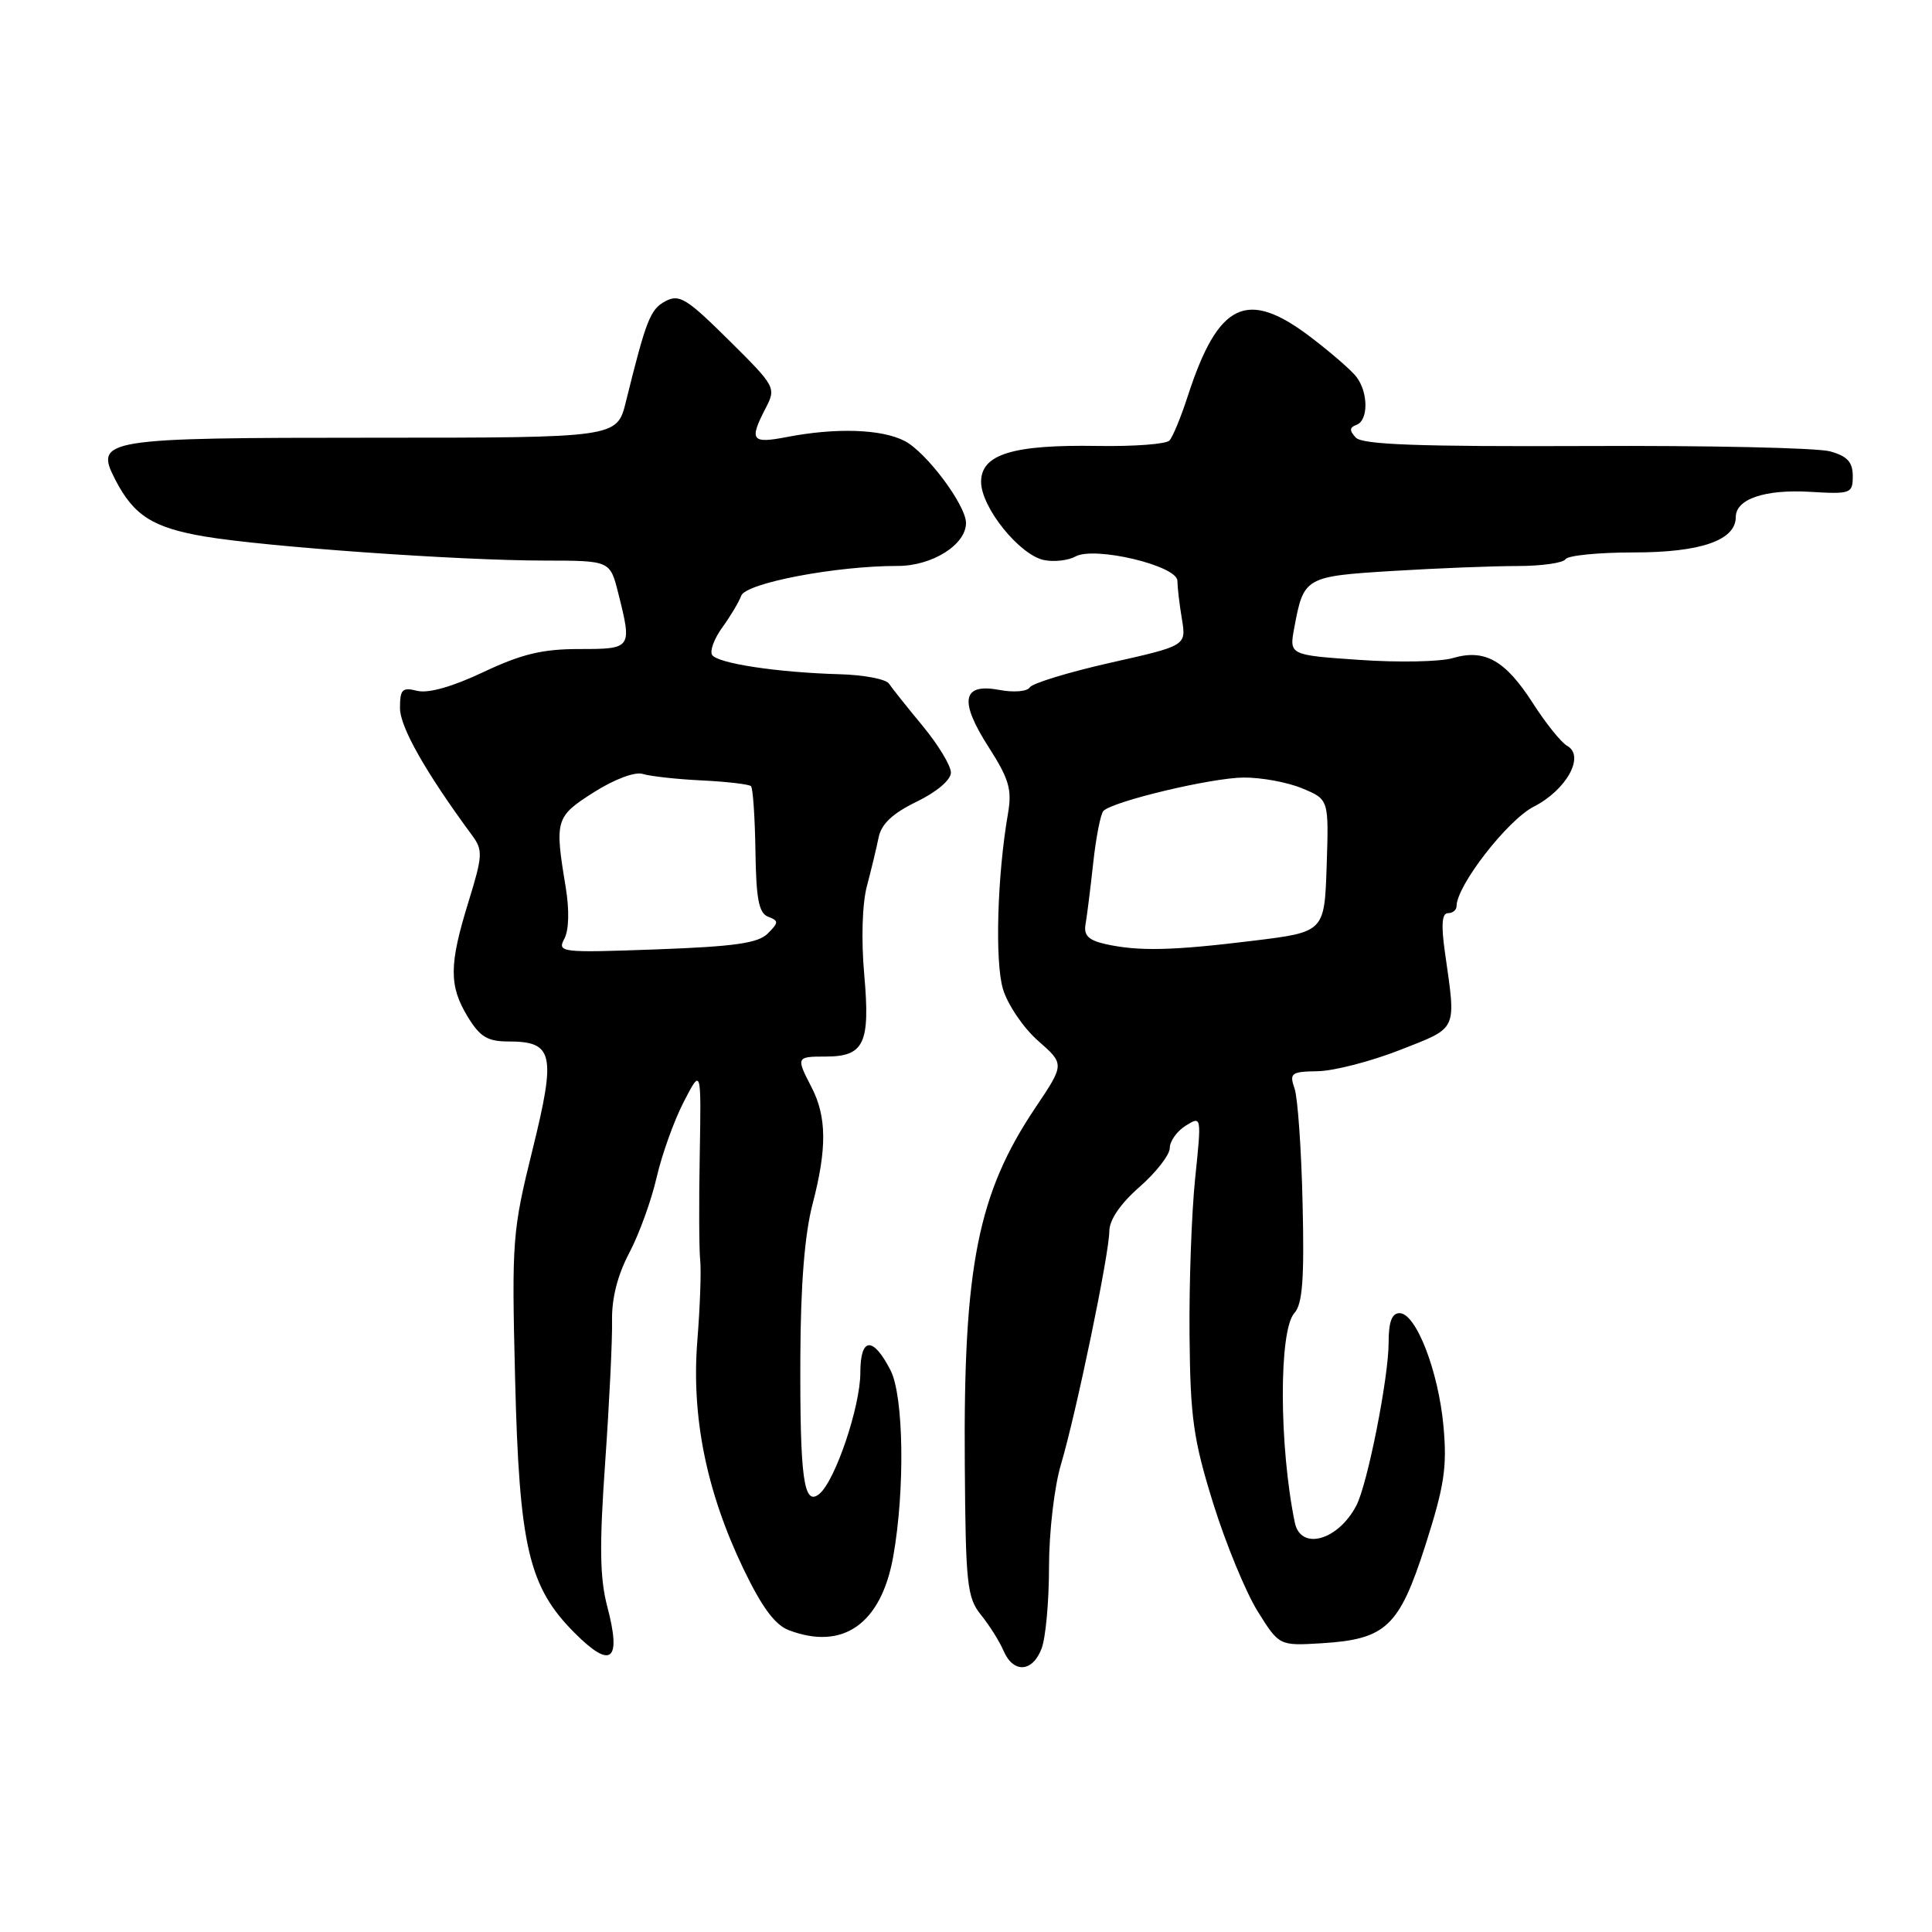 <?xml version="1.0" encoding="UTF-8" standalone="no"?>
<!DOCTYPE svg PUBLIC "-//W3C//DTD SVG 1.1//EN" "http://www.w3.org/Graphics/SVG/1.1/DTD/svg11.dtd" >
<svg xmlns="http://www.w3.org/2000/svg" xmlns:xlink="http://www.w3.org/1999/xlink" version="1.1" viewBox="0 0 256 256">
 <g >
 <path fill="currentColor"
d=" M 138.02 218.43 C 138.56 217.02 139.00 212.16 139.00 207.62 C 139.00 203.04 139.70 197.02 140.57 194.09 C 142.62 187.18 146.98 166.16 146.99 163.14 C 147.00 161.63 148.46 159.49 151.00 157.27 C 153.20 155.34 155.00 153.02 155.00 152.12 C 155.00 151.22 155.95 149.89 157.11 149.16 C 159.22 147.85 159.22 147.86 158.36 156.17 C 157.89 160.75 157.55 170.12 157.62 177.00 C 157.72 187.89 158.13 190.75 160.75 199.19 C 162.41 204.52 165.06 210.95 166.63 213.48 C 169.50 218.08 169.50 218.08 175.13 217.74 C 183.67 217.21 185.40 215.57 188.88 204.73 C 191.38 196.90 191.76 194.43 191.27 188.99 C 190.60 181.67 187.63 174.00 185.45 174.00 C 184.43 174.00 184.00 175.15 184.00 177.89 C 184.00 182.55 181.20 196.68 179.72 199.50 C 177.29 204.14 172.35 205.50 171.57 201.75 C 169.48 191.62 169.44 176.27 171.51 173.99 C 172.59 172.80 172.84 169.50 172.60 159.47 C 172.44 152.34 171.96 145.49 171.54 144.25 C 170.83 142.18 171.07 142.00 174.63 141.94 C 176.76 141.90 181.65 140.64 185.50 139.13 C 193.25 136.08 192.95 136.72 191.47 126.25 C 190.94 122.55 191.06 121.00 191.86 121.00 C 192.49 121.00 193.00 120.58 193.00 120.07 C 193.00 117.36 199.76 108.65 203.24 106.88 C 207.58 104.66 210.05 100.17 207.66 98.83 C 206.87 98.39 204.82 95.84 203.11 93.17 C 199.46 87.49 196.74 85.95 192.50 87.20 C 190.85 87.69 185.30 87.80 180.16 87.44 C 170.82 86.80 170.82 86.80 171.50 83.17 C 172.75 76.46 172.91 76.37 184.61 75.65 C 190.49 75.29 197.91 75.00 201.10 75.00 C 204.28 75.00 207.13 74.59 207.44 74.10 C 207.74 73.60 211.83 73.20 216.52 73.20 C 225.36 73.20 230.00 71.59 230.00 68.51 C 230.00 66.13 233.83 64.82 239.83 65.17 C 245.26 65.49 245.50 65.40 245.50 63.07 C 245.50 61.23 244.78 60.44 242.50 59.81 C 240.85 59.34 226.30 59.02 210.16 59.10 C 188.01 59.19 180.54 58.92 179.66 57.99 C 178.78 57.05 178.80 56.64 179.75 56.29 C 181.33 55.71 181.32 51.99 179.72 49.92 C 179.05 49.05 176.33 46.69 173.67 44.67 C 165.21 38.23 161.43 40.04 157.38 52.50 C 156.49 55.25 155.40 57.89 154.96 58.37 C 154.52 58.85 150.23 59.17 145.43 59.09 C 134.18 58.90 130.00 60.19 130.00 63.85 C 130.00 67.24 135.14 73.60 138.38 74.22 C 139.71 74.48 141.57 74.26 142.50 73.74 C 145.01 72.34 156.00 74.95 156.01 76.96 C 156.02 77.81 156.28 80.09 156.61 82.03 C 157.19 85.56 157.19 85.56 147.12 87.82 C 141.59 89.07 136.79 90.54 136.45 91.08 C 136.11 91.63 134.33 91.78 132.43 91.42 C 127.49 90.49 127.05 92.84 131.00 99.00 C 133.70 103.21 134.11 104.61 133.57 107.76 C 132.14 115.97 131.81 127.42 132.90 131.06 C 133.52 133.12 135.61 136.21 137.55 137.91 C 141.07 141.00 141.07 141.00 137.21 146.75 C 129.56 158.14 127.64 167.81 127.84 193.99 C 127.95 209.95 128.14 211.69 129.99 213.99 C 131.11 215.37 132.45 217.51 132.98 218.75 C 134.28 221.76 136.82 221.60 138.02 218.43 Z  M 80.47 212.89 C 79.47 209.10 79.41 204.82 80.19 193.75 C 80.74 185.91 81.15 177.47 81.10 175.00 C 81.04 172.06 81.83 168.94 83.39 166.00 C 84.69 163.53 86.32 159.03 87.01 156.00 C 87.71 152.97 89.32 148.47 90.60 146.00 C 92.92 141.50 92.92 141.50 92.72 153.00 C 92.60 159.32 92.63 165.62 92.78 167.00 C 92.93 168.38 92.76 173.17 92.40 177.65 C 91.60 187.73 93.60 197.64 98.50 207.86 C 100.95 212.96 102.68 215.31 104.53 216.01 C 111.71 218.74 116.77 215.16 118.36 206.23 C 119.93 197.39 119.75 184.98 118.00 181.57 C 115.67 177.03 114.00 177.16 114.00 181.88 C 114.00 186.36 110.68 196.19 108.58 197.94 C 106.50 199.66 105.99 195.97 106.05 179.81 C 106.09 170.18 106.62 163.54 107.68 159.50 C 109.59 152.19 109.55 147.96 107.53 144.06 C 105.47 140.08 105.51 140.00 109.38 140.00 C 114.51 140.00 115.32 138.29 114.52 129.18 C 114.10 124.52 114.25 119.74 114.87 117.41 C 115.44 115.26 116.14 112.36 116.42 110.97 C 116.78 109.18 118.27 107.78 121.46 106.23 C 124.14 104.93 126.00 103.34 126.00 102.37 C 126.00 101.45 124.31 98.67 122.25 96.18 C 120.19 93.69 118.18 91.17 117.79 90.58 C 117.39 89.99 114.47 89.43 111.29 89.34 C 103.02 89.11 95.06 87.90 94.36 86.78 C 94.03 86.24 94.64 84.62 95.70 83.15 C 96.76 81.69 97.90 79.80 98.21 78.94 C 98.84 77.25 110.77 74.98 118.94 74.99 C 123.51 75.00 128.00 72.18 128.00 69.30 C 128.00 66.94 122.75 59.92 119.87 58.43 C 116.81 56.85 110.77 56.65 104.25 57.91 C 99.58 58.81 99.24 58.36 101.44 54.11 C 102.86 51.37 102.79 51.23 96.56 45.06 C 90.97 39.52 90.00 38.93 88.16 39.92 C 86.16 40.98 85.62 42.38 82.93 53.25 C 81.76 58.00 81.76 58.00 49.57 58.00 C 13.59 58.00 12.49 58.18 15.28 63.57 C 17.73 68.31 20.24 69.91 27.07 71.08 C 35.12 72.45 60.67 74.27 72.17 74.28 C 80.84 74.29 80.84 74.29 81.92 78.59 C 83.77 85.95 83.73 86.00 76.75 86.00 C 71.86 86.00 69.10 86.67 64.04 89.06 C 59.94 91.00 56.75 91.90 55.29 91.54 C 53.30 91.04 53.00 91.34 53.00 93.83 C 53.00 96.33 56.39 102.32 62.54 110.67 C 64.01 112.66 63.97 113.35 62.07 119.52 C 59.49 127.85 59.48 130.63 61.99 134.75 C 63.60 137.39 64.61 138.00 67.36 138.00 C 73.34 138.00 73.70 139.64 70.56 152.35 C 67.89 163.14 67.80 164.35 68.25 182.54 C 68.80 204.99 70.04 210.28 76.18 216.41 C 81.00 221.23 82.37 220.10 80.47 212.89 Z  M 146.50 125.10 C 144.23 124.59 143.58 123.95 143.84 122.47 C 144.03 121.38 144.49 117.72 144.86 114.32 C 145.23 110.92 145.84 107.83 146.21 107.45 C 147.51 106.16 160.52 103.06 164.78 103.03 C 167.14 103.01 170.64 103.66 172.57 104.47 C 176.08 105.93 176.08 105.93 175.79 114.72 C 175.50 123.50 175.50 123.50 166.00 124.66 C 155.34 125.97 150.88 126.07 146.50 125.10 Z  M 74.78 124.39 C 75.39 123.23 75.46 120.58 74.95 117.50 C 73.48 108.63 73.60 108.21 78.70 104.97 C 81.44 103.24 84.14 102.23 85.17 102.55 C 86.14 102.86 89.66 103.25 92.99 103.41 C 96.31 103.57 99.25 103.92 99.51 104.17 C 99.77 104.43 100.03 108.29 100.10 112.76 C 100.19 119.13 100.55 121.00 101.78 121.47 C 103.20 122.01 103.20 122.23 101.73 123.70 C 100.45 124.98 97.30 125.42 86.94 125.80 C 74.29 126.26 73.82 126.20 74.78 124.39 Z "/>
</g>
</svg>